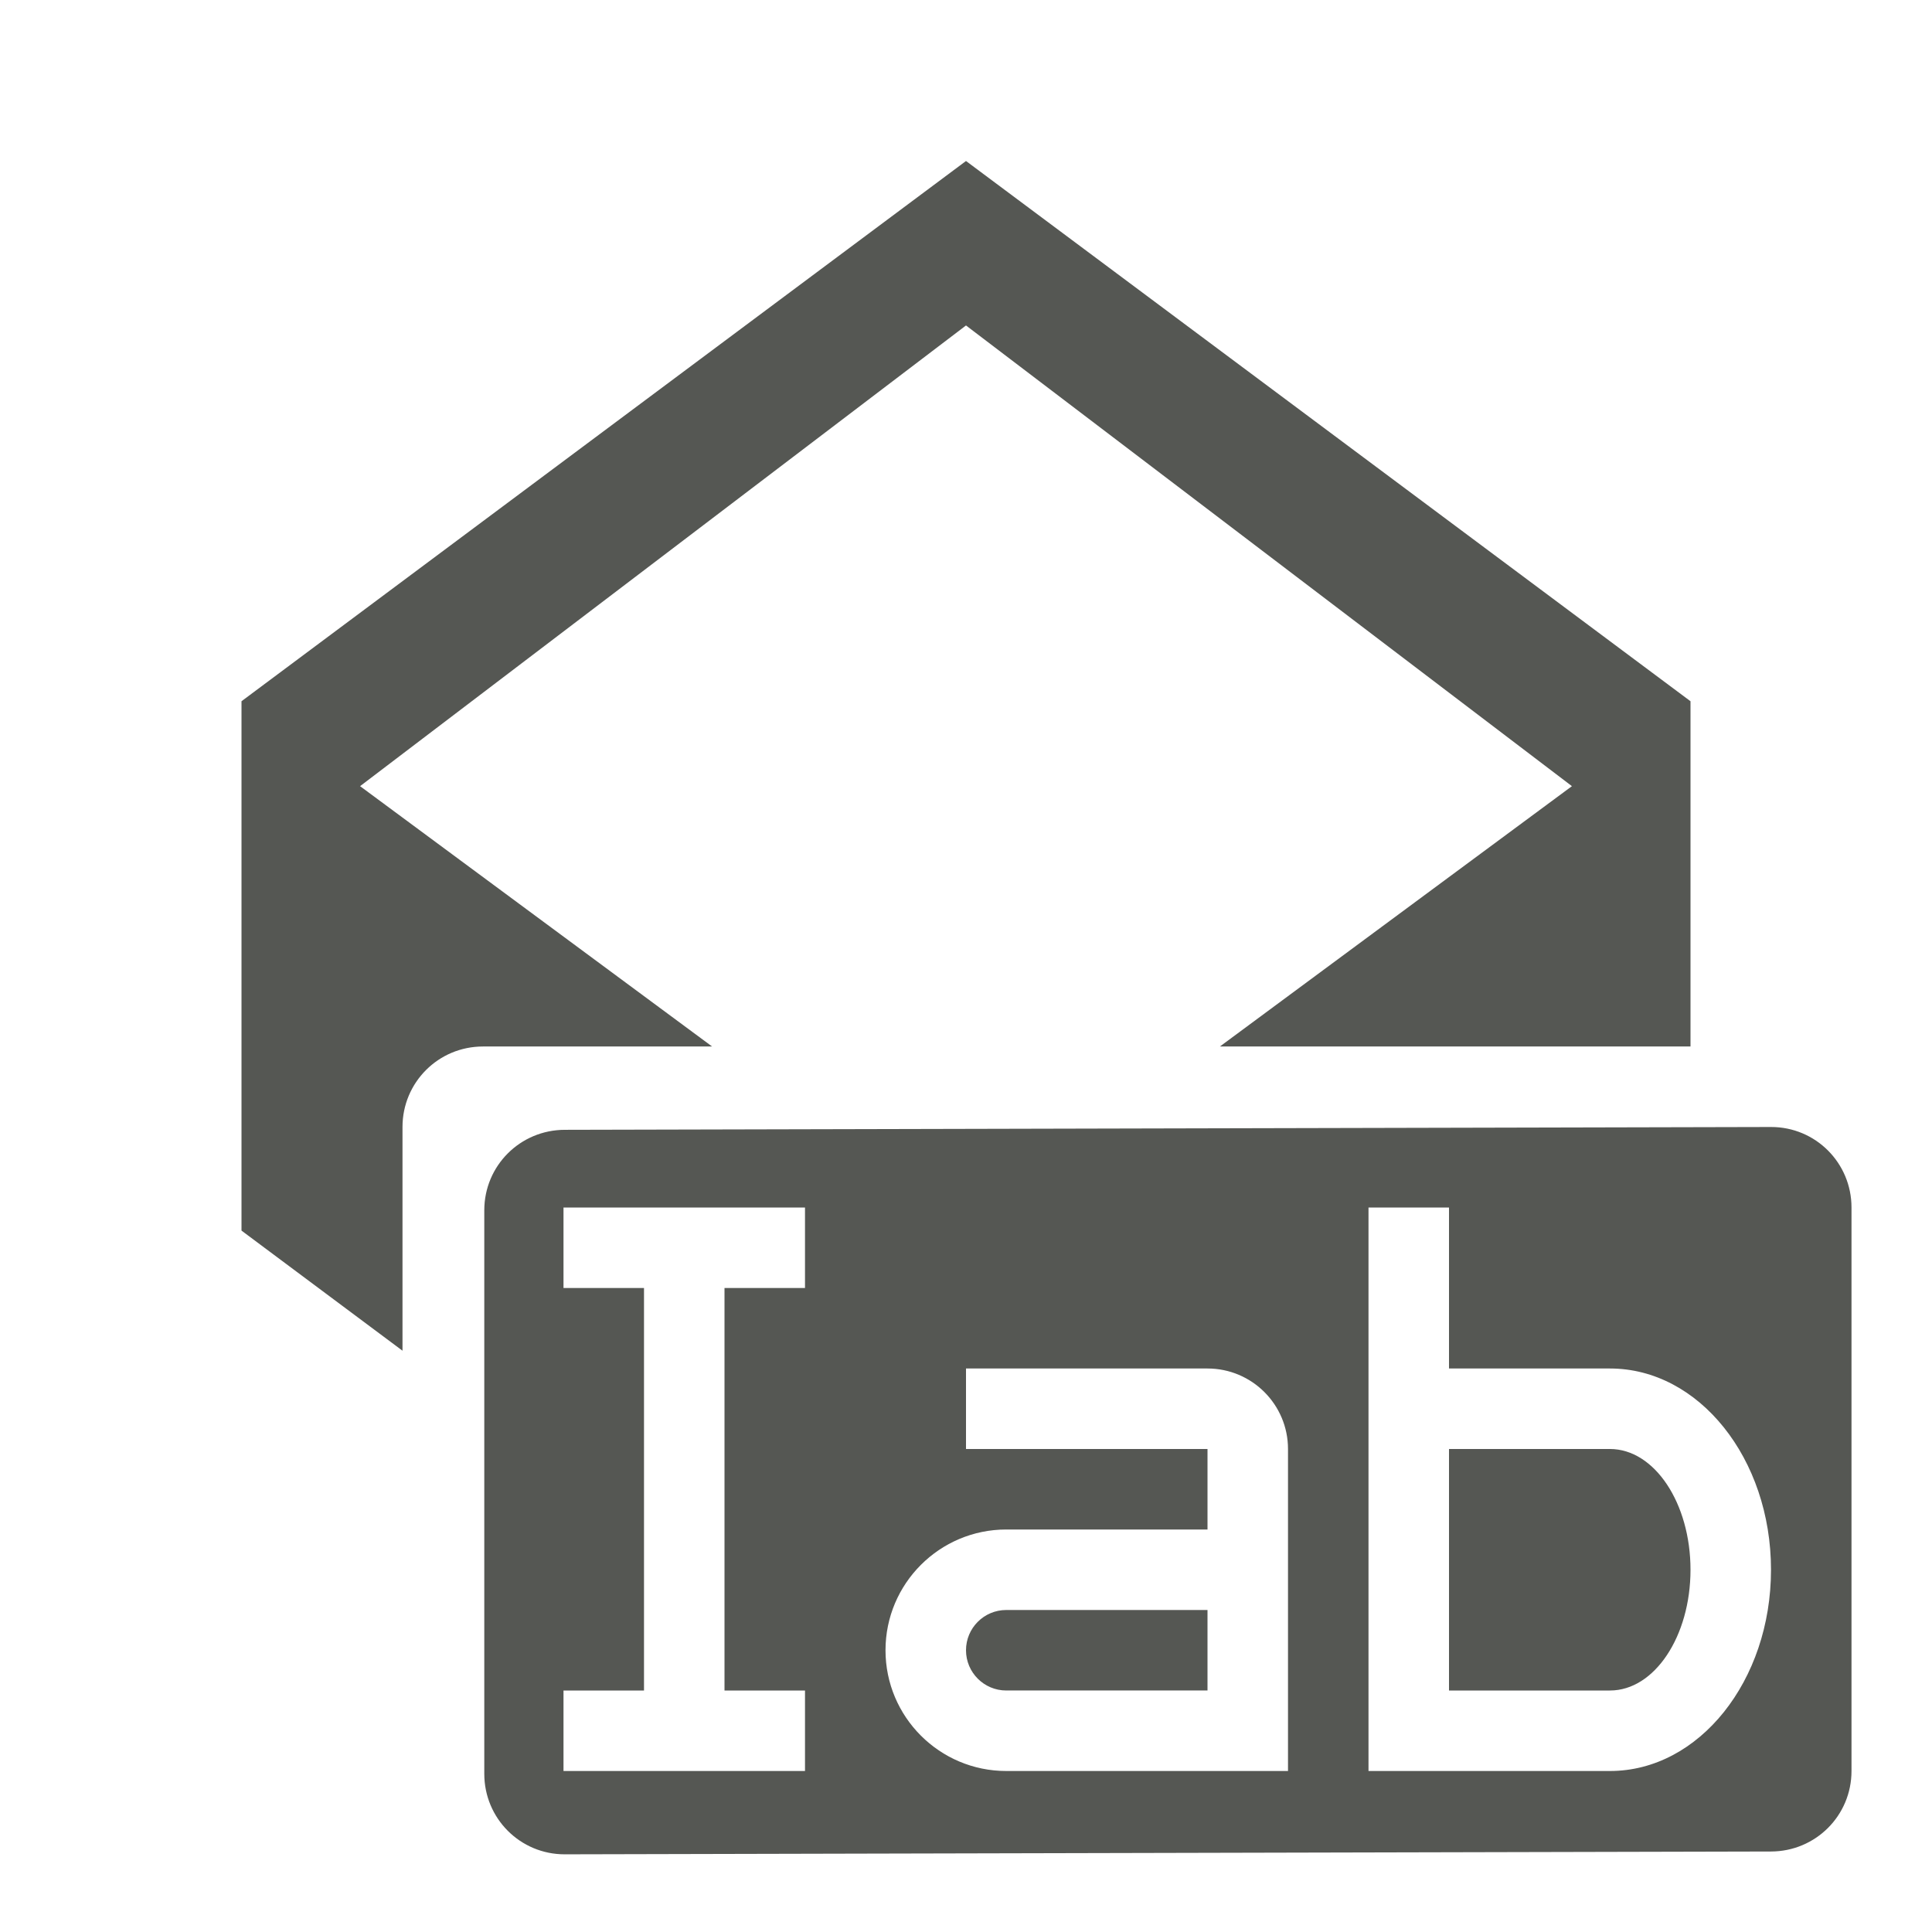 <svg height="24" viewBox="0 0 24 24" width="24" xmlns="http://www.w3.org/2000/svg"><g fill="#555753"><path d="m12 2-9 6.711v6.576l2 1.492v-2.779c0-.554.446-1 1-1h2.846l-4.373-3.234 7.527-5.723 7.527 5.723-4.373 3.234h5.846v-4.289z" stroke-width="1.333"/><path d="m22 14-14.984.035c-.554.001-1 .446-1 1v7c0 .554.446 1.001 1 1l14.984-.035c.554-.001 1-.446 1-1v-7c0-.554-.446-1.001-1-1zm-15 1h3v1h-1v5h1v1h-3v-1h1v-5h-1zm10 0h1v2h2c1.105 0 2 1.119 2 2.5s-.895 2.5-2 2.5h-2-1zm-5 2h3c.552 0 1 .448 1 1v4h-.5-3c-.828 0-1.5-.672-1.5-1.5s.672-1.5 1.5-1.5h2.5v-1h-3zm6 1v3h2c.552 0 1-.672 1-1.5s-.448-1.5-1-1.5zm-5.5 2c-.276 0-.5.224-.5.5s.224.5.5.5h2.5v-1z"/></g></svg>